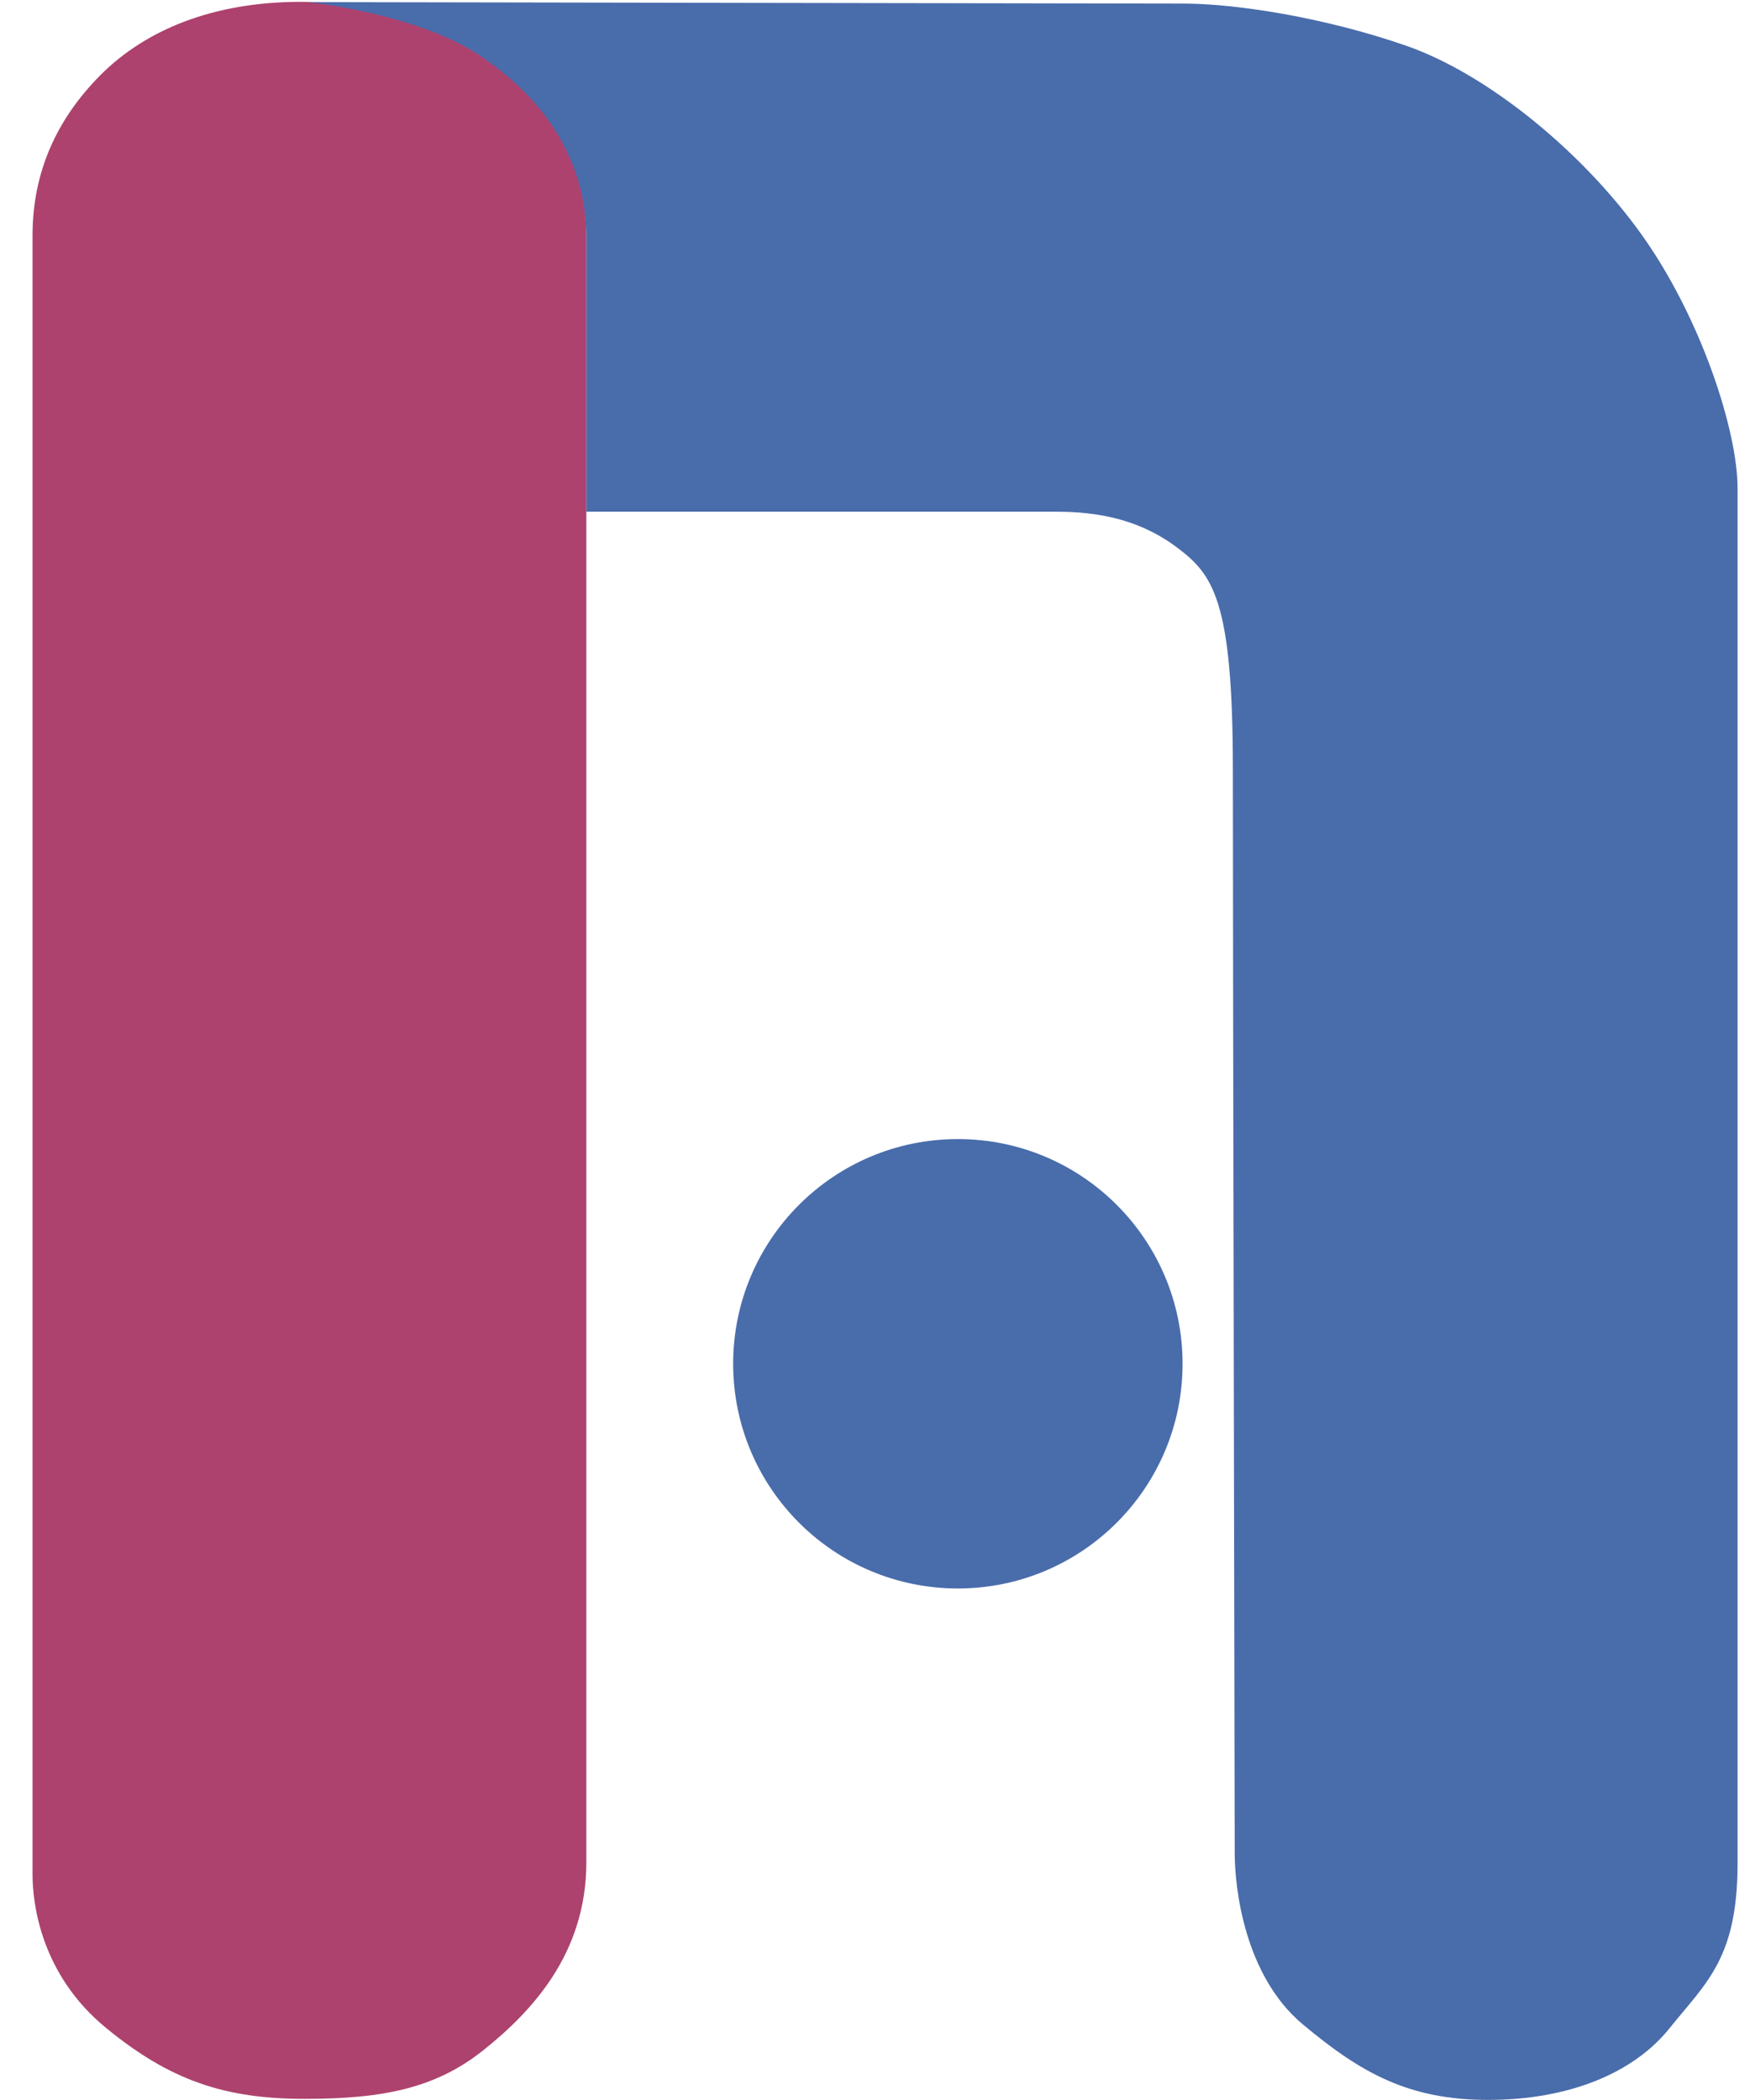 <?xml version="1.0" encoding="utf-8"?>
<!-- Generator: Adobe Illustrator 12.0.1, SVG Export Plug-In  -->
<!DOCTYPE svg PUBLIC "-//W3C//DTD SVG 1.1//EN" "http://www.w3.org/Graphics/SVG/1.1/DTD/svg11.dtd">
<svg  version="1.1" xmlns="http://www.w3.org/2000/svg" xmlns:xlink="http://www.w3.org/1999/xlink" xmlns:a="http://ns.adobe.com/AdobeSVGViewerExtensions/3.0/"
	 width="20" height="24" viewBox="-0.372 -0.021 20 24" enable-background="new -0.372 -0.021 20 24" xml:space="preserve">
<defs>
</defs>
<path fill="#AD426E" d="M3.066,0C2.058,0,1.291,0.323,0.78,0.833C0.271,1.344,0,1.952,0,2.668c0,0.717,0,18.4,0,18.737
	c0,0.336,0.098,1.14,0.836,1.747c0.738,0.608,1.368,0.814,2.274,0.814c0.907,0,1.504-0.125,2.047-0.56
	c0.542-0.434,1.172-1.096,1.172-2.143c0-1.049,0-17.736,0-18.599c0-0.864-0.461-1.471-0.95-1.862C4.891,0.413,4.076,0,3.066,0z"/>
<circle fill="#496CAB" cx="10.575" cy="15.565" r="2.568"/>
<path fill="#496CAB" d="M3.144,0.003c0,0,1.292,0.129,2.016,0.644c0.439,0.304,0.81,0.698,1.013,1.216
	c0.092,0.235,0.156,0.491,0.156,0.851c0,0.702,0,3.113,0,3.113s4.982,0,5.276,0c0.295,0,0.909-0.011,1.461,0.399
	c0.423,0.314,0.652,0.596,0.652,2.555c0,2.382,0.021,11.973,0.021,12.375c0,0.403,0.112,1.399,0.775,1.956
	c0.664,0.556,1.212,0.866,2.121,0.866c0.908,0,1.657-0.298,2.075-0.821c0.419-0.522,0.776-0.797,0.776-1.884s0-15.058,0-15.713
	c0-0.656-0.415-1.942-1.092-2.893c-0.676-0.95-1.764-1.842-2.697-2.166C14.764,0.177,13.75,0.02,13.154,0.02
	C12.681,0.02,3.144,0.003,3.144,0.003z"/>
</svg>
